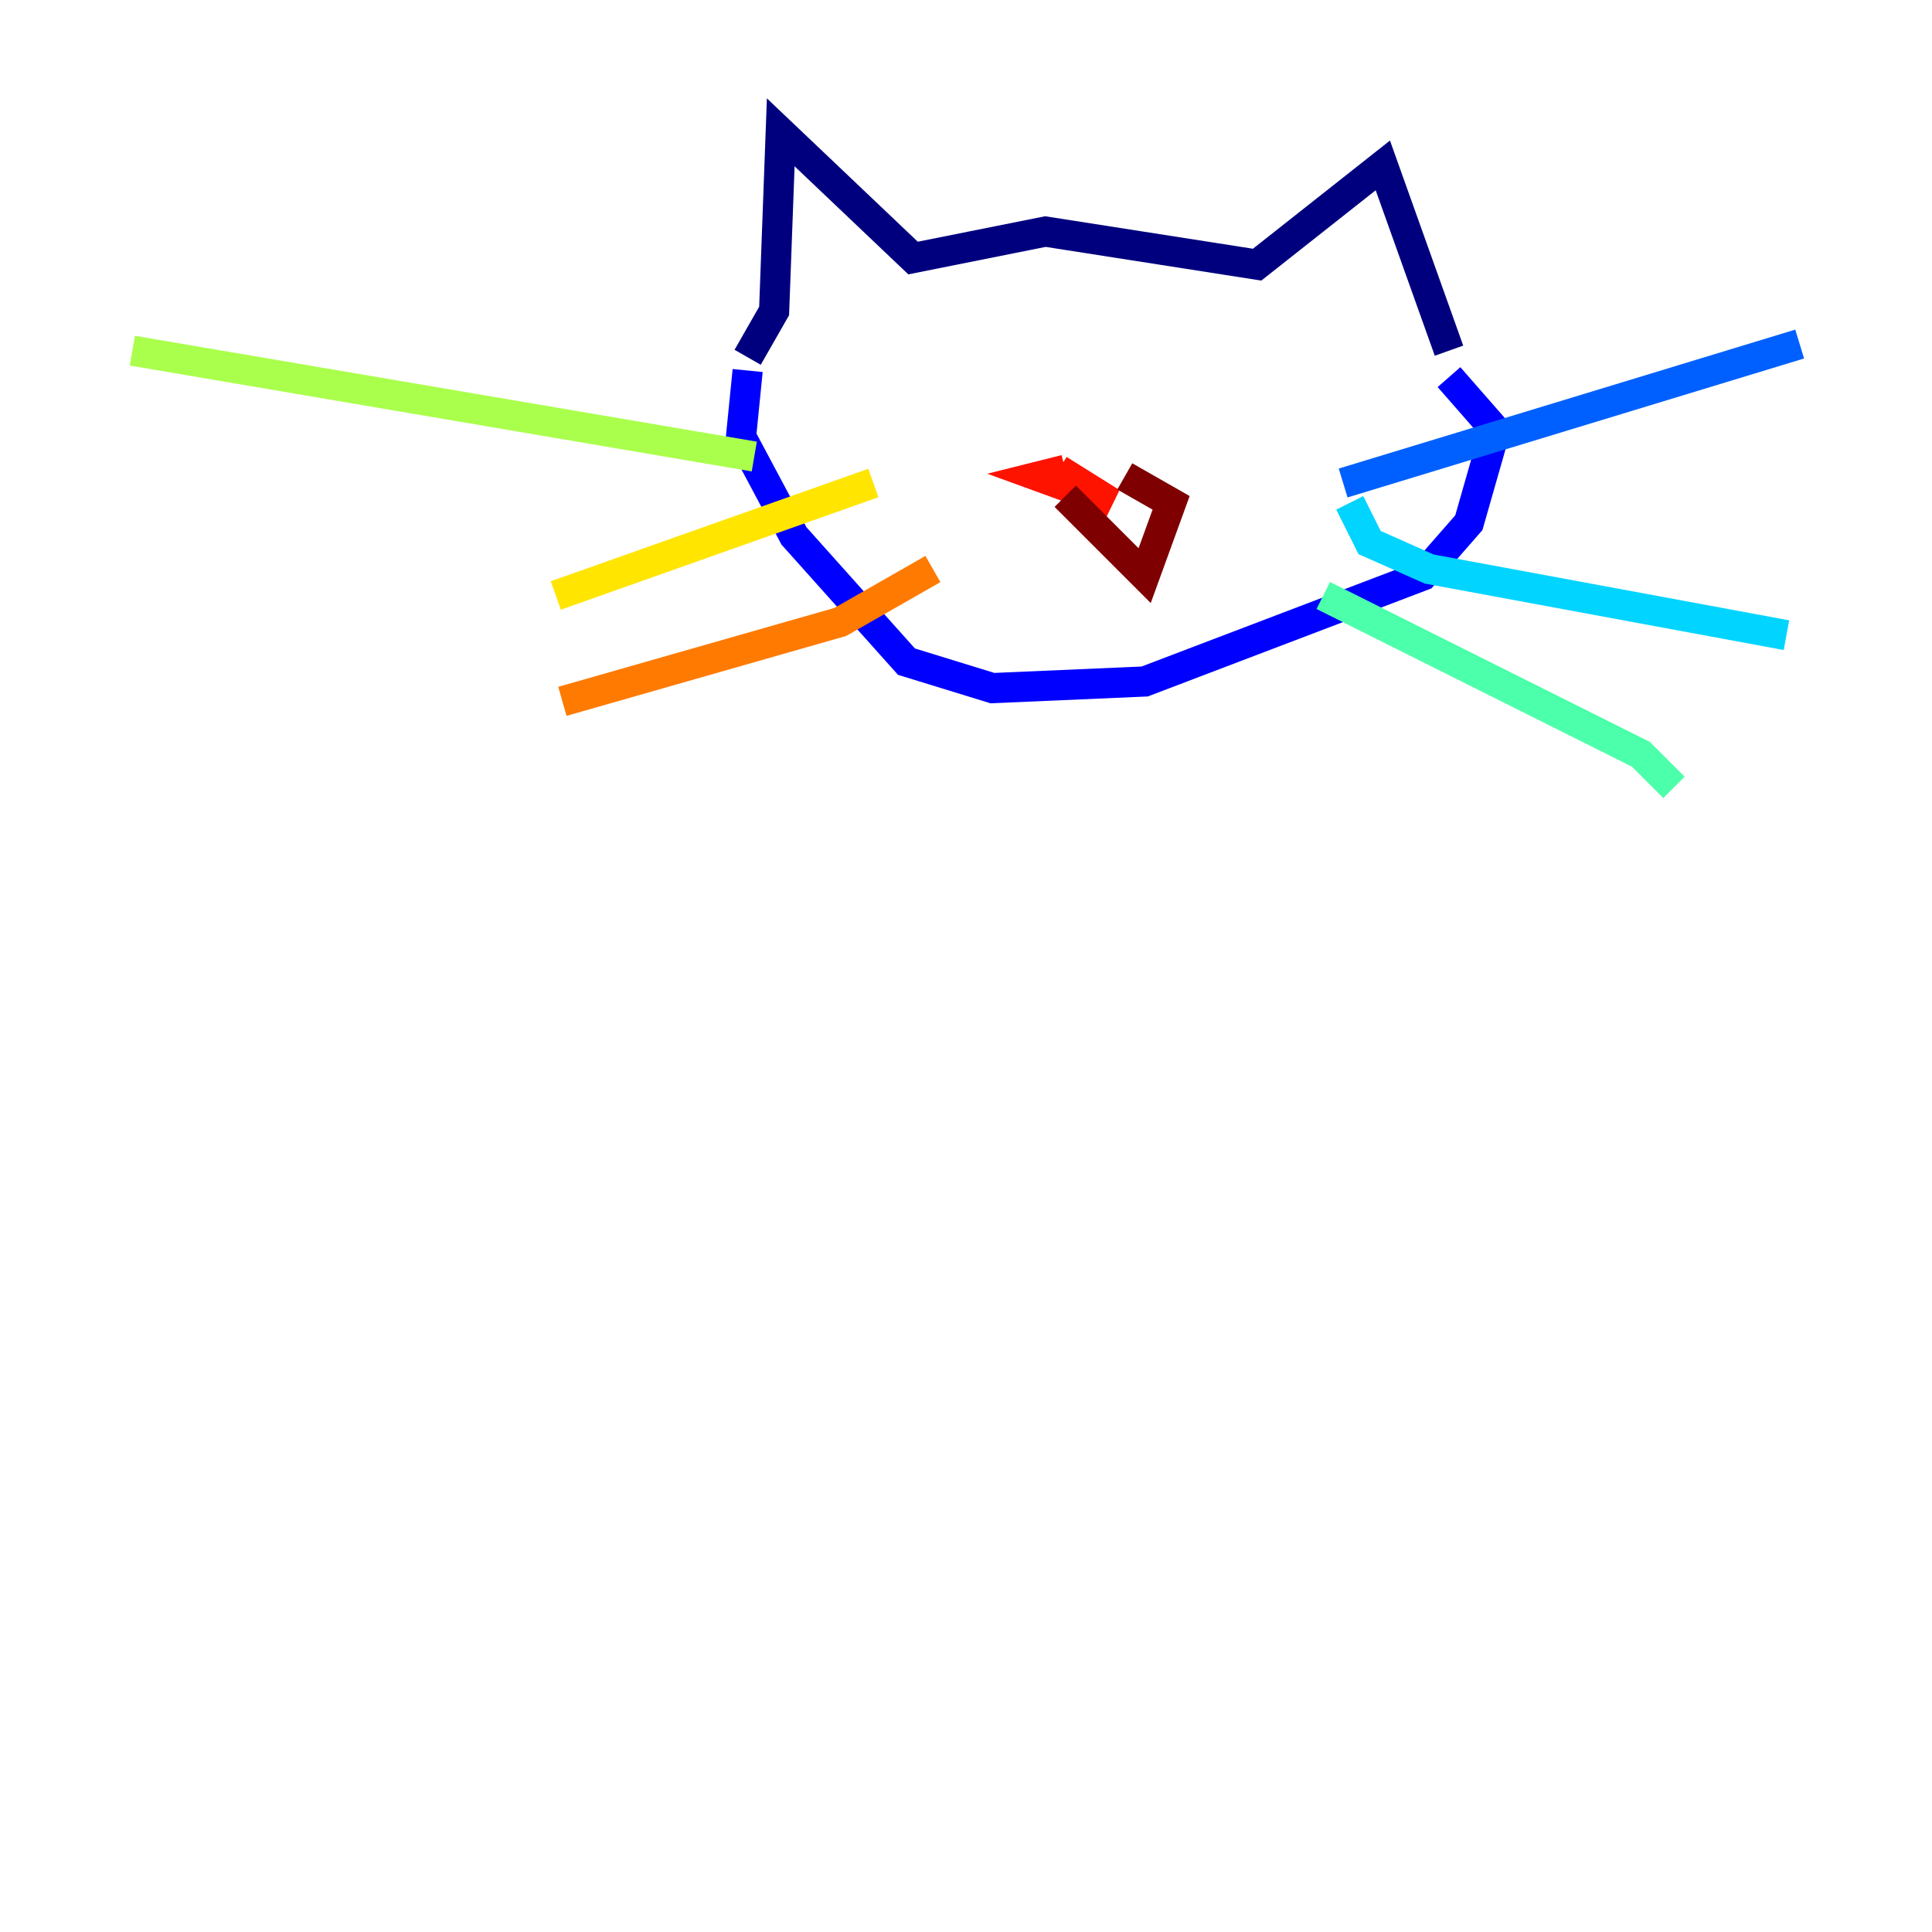 <?xml version="1.0" encoding="utf-8" ?>
<svg baseProfile="tiny" height="128" version="1.2" viewBox="0,0,128,128" width="128" xmlns="http://www.w3.org/2000/svg" xmlns:ev="http://www.w3.org/2001/xml-events" xmlns:xlink="http://www.w3.org/1999/xlink"><defs /><polyline fill="none" points="49.534,23.671 51.288,20.603 51.726,8.767 60.493,17.096 69.26,15.342 83.288,17.534 91.616,10.959 96.0,23.233" stroke="#00007f" stroke-width="2" /><polyline fill="none" points="49.534,24.548 49.096,28.931 52.603,35.507 60.055,43.836 65.753,45.589 75.836,45.151 94.247,38.137 97.315,34.63 99.069,28.493 96.0,24.986" stroke="#0000fe" stroke-width="2" /><polyline fill="none" points="88.986,32.0 119.233,22.794" stroke="#0060ff" stroke-width="2" /><polyline fill="none" points="89.425,33.315 90.74,35.945 94.685,37.699 118.356,42.082" stroke="#00d4ff" stroke-width="2" /><polyline fill="none" points="87.671,39.452 108.712,49.973 110.904,52.164" stroke="#4cffaa" stroke-width="2" /><polyline fill="none" points="49.973,30.247 8.767,23.233" stroke="#aaff4c" stroke-width="2" /><polyline fill="none" points="57.863,32.0 36.822,39.452" stroke="#ffe500" stroke-width="2" /><polyline fill="none" points="61.808,37.699 55.671,41.206 37.26,46.466" stroke="#ff7a00" stroke-width="2" /><polyline fill="none" points="70.575,31.123 68.822,31.562 73.644,33.315 70.137,31.123" stroke="#fe1200" stroke-width="2" /><polyline fill="none" points="70.575,32.877 75.836,38.137 77.589,33.315 74.52,31.562" stroke="#7f0000" stroke-width="2" /></svg>
